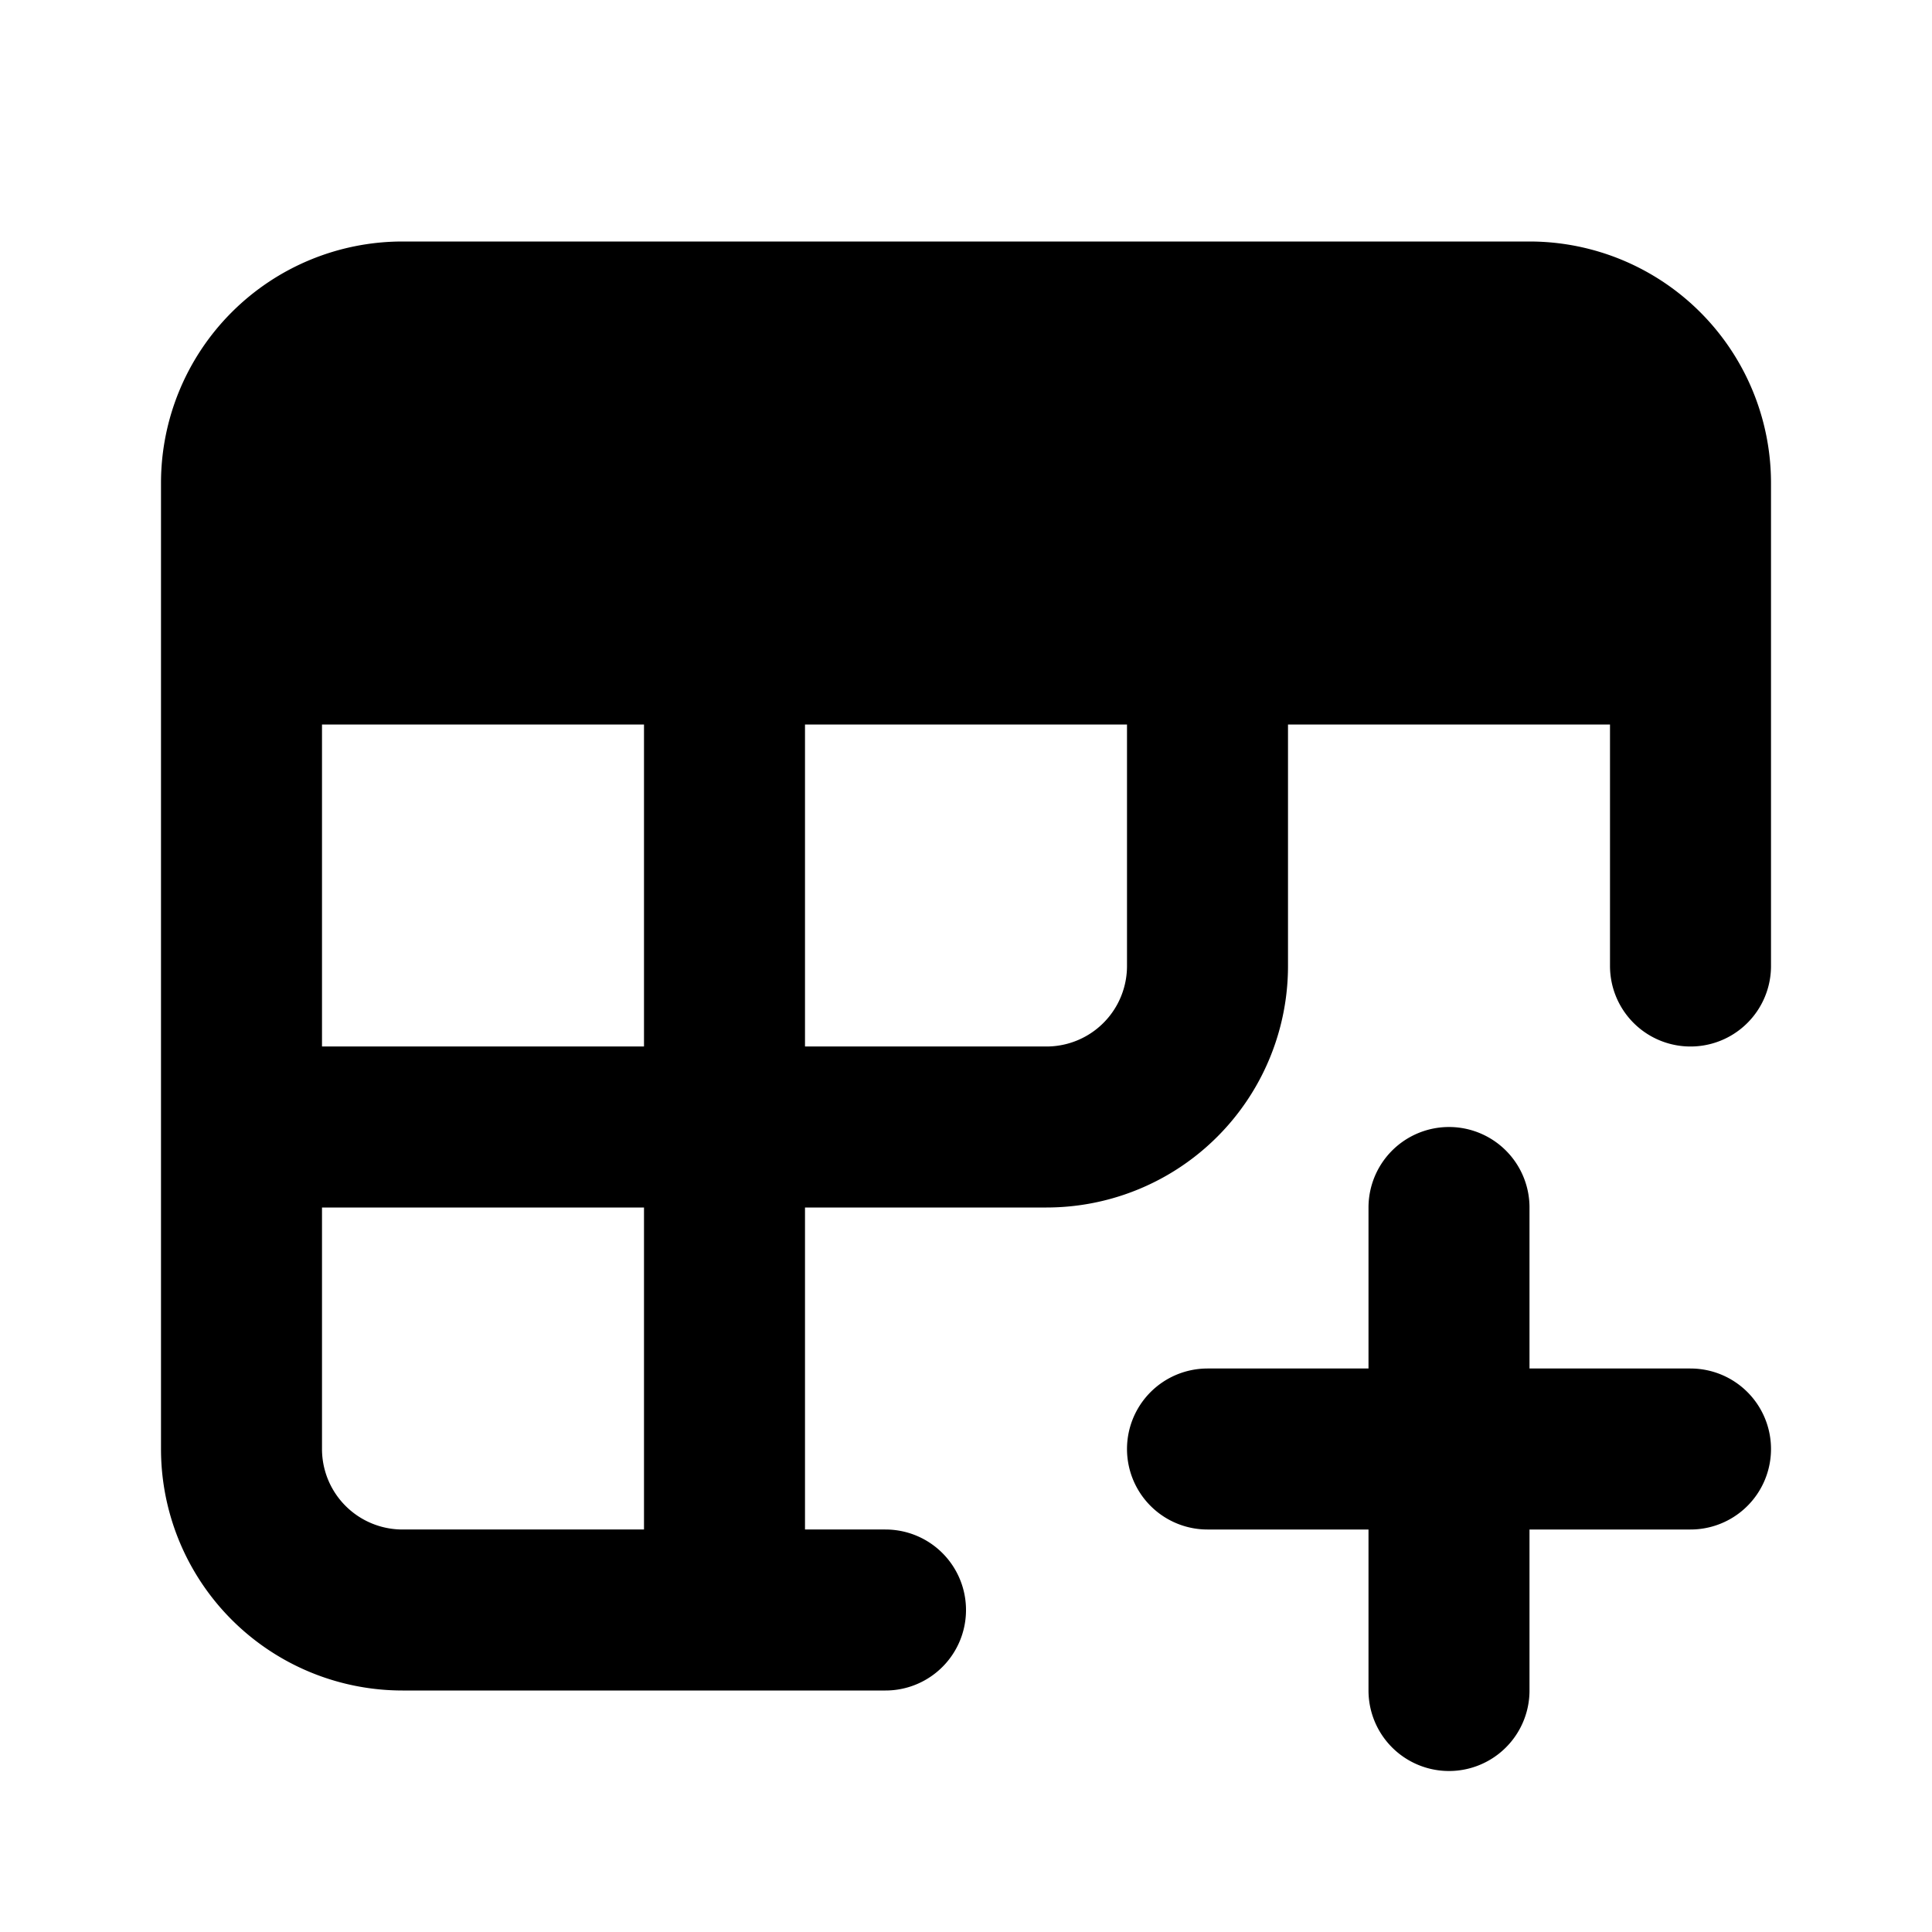 <svg xmlns="http://www.w3.org/2000/svg" xmlns:xlink="http://www.w3.org/1999/xlink" width="24" height="24" viewBox="0 0 24 24"><g fill="none"><path stroke="currentColor" stroke-linecap="round" stroke-linejoin="round" stroke-width="2" d="M3 8V6a2 2 0 0 1 2-2h14a2 2 0 0 1 2 2v2M3 8v6m0-6h6m12 0v4m0-4H9m-6 6v4a2 2 0 0 0 2 2h4m-6-6h6m0-6v6m0 0h4a2 2 0 0 0 2-2V8m-6 6v6m0 0h2m7-5v3m0 0v3m0-3h3m-3 0h-3"/><path fill="currentColor" d="M3 6a2 2 0 0 1 2-2h14a2 2 0 0 1 2 2v2H3z"/></g></svg>